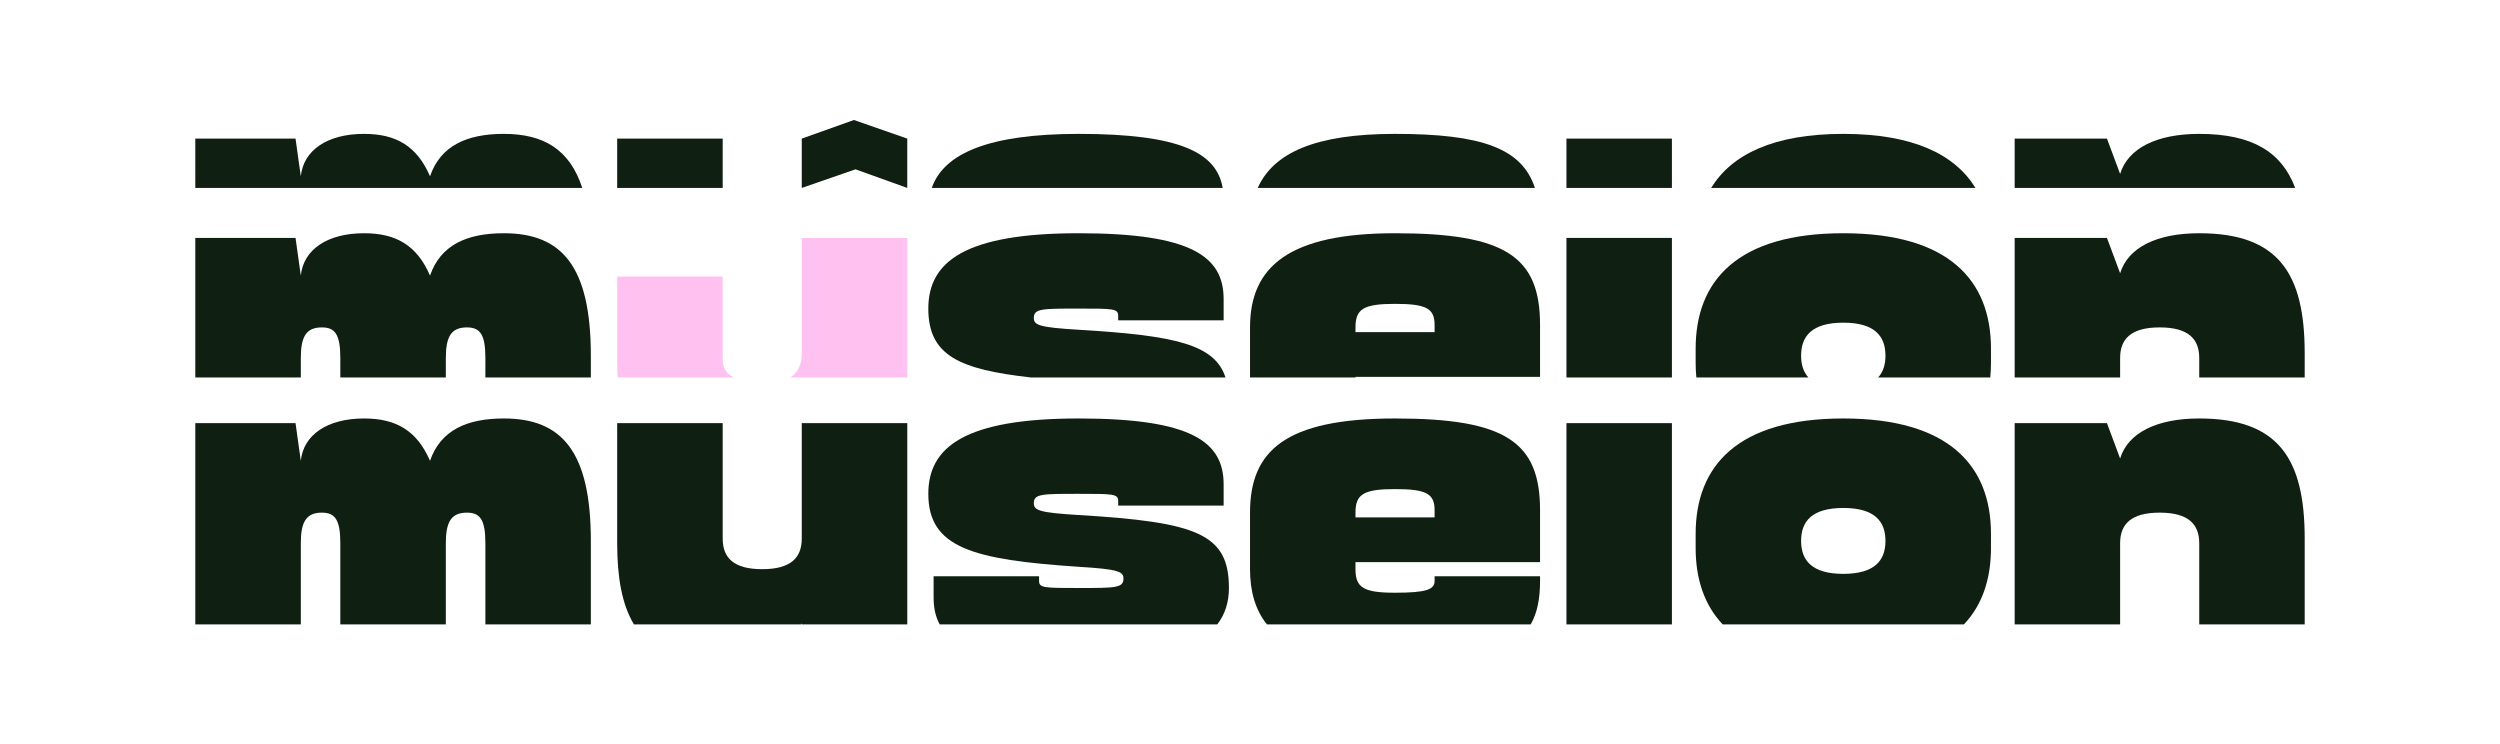 <?xml version="1.0" encoding="UTF-8"?>
<svg id="Calque_1" data-name="Calque 1" xmlns="http://www.w3.org/2000/svg" viewBox="0 0 491.67 146.4">
  <defs>
    <style>
      .cls-1 {
        fill: #ffc2f0;
      }

      .cls-2 {
        fill: #0f1f11;
      }
    </style>
  </defs>
  <g>
    <path class="cls-2" d="M99.09,82.3c-7.26,0-12.45,2.31-14.52,8.33-2.6-6.02-6.75-8.33-12.97-8.33-7.26,0-11.93,3.24-12.44,8.33l-1.04-7.41h-19.71v39.58h20.75v-15.96c0-4.16,1.03-6.02,4.14-6.02,2.6,0,3.63,1.39,3.63,6.02v15.96h20.75v-15.96c0-4.16,1.03-6.02,4.15-6.02,2.59,0,3.63,1.39,3.63,6.02v15.96h20.74v-16.42c0-17.6-5.71-24.08-17.11-24.08Z"/>
    <path class="cls-2" d="M157.68,83.22v22.7c0,3.7-2.07,6.02-7.78,6.02s-7.77-2.32-7.77-6.02v-22.7h-20.75v23.62c0,6.78.96,12.1,3.3,15.96h32.93c.03-.07.05-.14.07-.21l.08.21h20.67v-39.58h-20.75Z"/>
    <path class="cls-2" d="M212.13,101.29c-7.78-.47-8.81-.93-8.81-2.32,0-1.85,1.55-1.85,8.81-1.85,6.74,0,7.78,0,7.78,1.39v.92h20.74v-4.16c0-8.34-6.22-12.97-28.52-12.97s-29.56,5.56-29.56,14.82c0,10.65,8.82,12.96,29.56,14.35,7.78.47,8.82.93,8.82,2.32,0,1.85-1.56,1.85-8.82,1.85-6.74,0-7.78,0-7.78-1.39v-.92h-20.74v4.16c0,1.99.35,3.76,1.2,5.31h54.59c1.57-2.03,2.29-4.44,2.29-7.16,0-10.65-6.22-12.96-29.56-14.35Z"/>
    <path class="cls-2" d="M302.88,110.55v-10.19c0-13.43-6.74-18.06-28.52-18.06s-28.52,6.48-28.52,18.52v11.12c0,4.37,1.03,8,3.33,10.86h51.87c1.29-2.24,1.84-5.06,1.84-8.55v-.92h-20.74v.92c0,1.67-1.56,2.32-7.78,2.32s-7.78-1.02-7.78-4.63v-1.39h36.3ZM266.58,100.82c0-3.61,1.56-4.63,7.78-4.63s7.78.93,7.78,4.17v1.39h-15.56v-.93Z"/>
    <path class="cls-2" d="M328.81,122.8v-39.58h-20.74v39.58h20.74Z"/>
    <path class="cls-2" d="M362.52,99.9c6.22,0,8.29,2.68,8.29,6.48s-2.07,6.48-8.29,6.48-8.3-2.68-8.3-6.48,2.07-6.48,8.3-6.48ZM386.24,122.8c3.67-3.87,5.32-9.03,5.32-15.03v-2.78c0-13.43-8.3-22.69-29.04-22.69s-29.04,9.26-29.04,22.69v2.78c0,6,1.65,11.16,5.32,15.03h47.44Z"/>
    <path class="cls-2" d="M453.26,122.8v-16.88c0-15.75-5.18-23.62-20.74-23.62-8.3,0-14,2.78-15.56,7.87l-2.59-6.95h-18.15v39.58h20.74v-15.96c0-3.7,2.08-6.02,7.78-6.02s7.78,2.32,7.78,6.02v15.96h20.74Z"/>
  </g>
  <g>
    <path class="cls-1" d="M157.68,46.79v22.69c0,2.08-.65,3.72-2.24,4.76h22.99v-27.45h-20.75ZM142.13,70.8v-16.41h-20.75v17.08c0,.96.04,1.89.12,2.77h22.86c-1.58-.75-2.23-1.94-2.23-3.44Z"/>
    <g>
      <path class="cls-2" d="M99.09,45.87c-7.26,0-12.45,2.31-14.52,8.33-2.6-6.02-6.75-8.33-12.97-8.33-7.26,0-11.93,3.24-12.44,8.33l-1.04-7.41h-19.71v27.45h20.75v-3.83c0-4.17,1.03-6.02,4.14-6.02,2.6,0,3.63,1.39,3.63,6.02v3.83h20.75v-3.83c0-4.17,1.03-6.02,4.15-6.02,2.59,0,3.63,1.39,3.63,6.02v3.83h20.74v-4.29c0-17.6-5.71-24.08-17.11-24.08Z"/>
      <path class="cls-2" d="M212.13,64.85c-7.78-.46-8.81-.92-8.81-2.31,0-1.85,1.55-1.85,8.81-1.85,6.74,0,7.78,0,7.78,1.39v.92h20.74v-4.17c0-8.33-6.22-12.96-28.52-12.96s-29.56,5.55-29.56,14.82,6.13,11.96,20.2,13.55h38.25c-2.12-6.48-9.74-8.25-28.89-9.39Z"/>
      <path class="cls-2" d="M274.36,45.87c-20.74,0-28.52,6.48-28.52,18.52v9.85h20.74v-.12h36.3v-10.19c0-13.43-6.74-18.06-28.52-18.06ZM282.14,65.32h-15.56v-.93c0-3.61,1.56-4.63,7.78-4.63s7.78.93,7.78,4.17v1.39Z"/>
      <path class="cls-2" d="M308.07,46.79v27.45h20.74v-27.45h-20.74Z"/>
      <path class="cls-2" d="M362.52,45.87c-20.75,0-29.04,9.26-29.04,22.69v2.78c0,.99.05,1.96.14,2.9h22.04c-1.02-1.11-1.44-2.59-1.44-4.29,0-3.8,2.07-6.49,8.3-6.49s8.29,2.69,8.29,6.49c0,1.7-.42,3.18-1.44,4.29h22.05c.09-.94.14-1.91.14-2.9v-2.78c0-13.43-8.3-22.69-29.04-22.69Z"/>
      <path class="cls-2" d="M432.52,45.87c-8.3,0-14,2.77-15.56,7.87l-2.59-6.95h-18.15v27.45h20.74v-3.83c0-3.7,2.08-6.02,7.78-6.02s7.78,2.32,7.78,6.02v3.83h20.74v-4.76c0-15.74-5.18-23.61-20.74-23.61Z"/>
    </g>
  </g>
  <g>
    <path class="cls-2" d="M99.09,26.33c-7.26,0-12.45,2.32-14.52,8.34-2.6-6.02-6.75-8.34-12.97-8.34-7.26,0-11.93,3.24-12.44,8.34l-1.04-7.41h-19.71v9.7h76.1c-2.46-7.58-7.61-10.63-15.42-10.63Z"/>
    <path class="cls-2" d="M157.68,27.26v9.7l10.57-3.66,10.18,3.66v-9.7l-10.49-3.66-10.26,3.66ZM121.38,27.26v9.7h20.75v-9.7h-20.75Z"/>
    <path class="cls-2" d="M212.13,26.33c-17.82,0-26.54,3.91-28.88,10.63h57.21c-1.18-6.86-8.21-10.63-28.33-10.63Z"/>
    <path class="cls-2" d="M274.36,26.33c-15.61,0-23.87,3.67-27.01,10.63h54.52c-2.55-7.76-10.37-10.63-27.51-10.63Z"/>
    <path class="cls-2" d="M308.07,27.26v9.7h20.74v-9.7h-20.74Z"/>
    <path class="cls-2" d="M362.52,26.33c-13.69,0-21.95,4.03-25.99,10.63h51.98c-4.04-6.6-12.31-10.63-25.99-10.63Z"/>
    <path class="cls-2" d="M396.22,36.96v-9.7h18.15l2.59,6.95c1.56-5.1,7.26-7.88,15.56-7.88,10.44,0,16.2,3.55,18.87,10.63h-55.17Z"/>
  </g>
</svg>